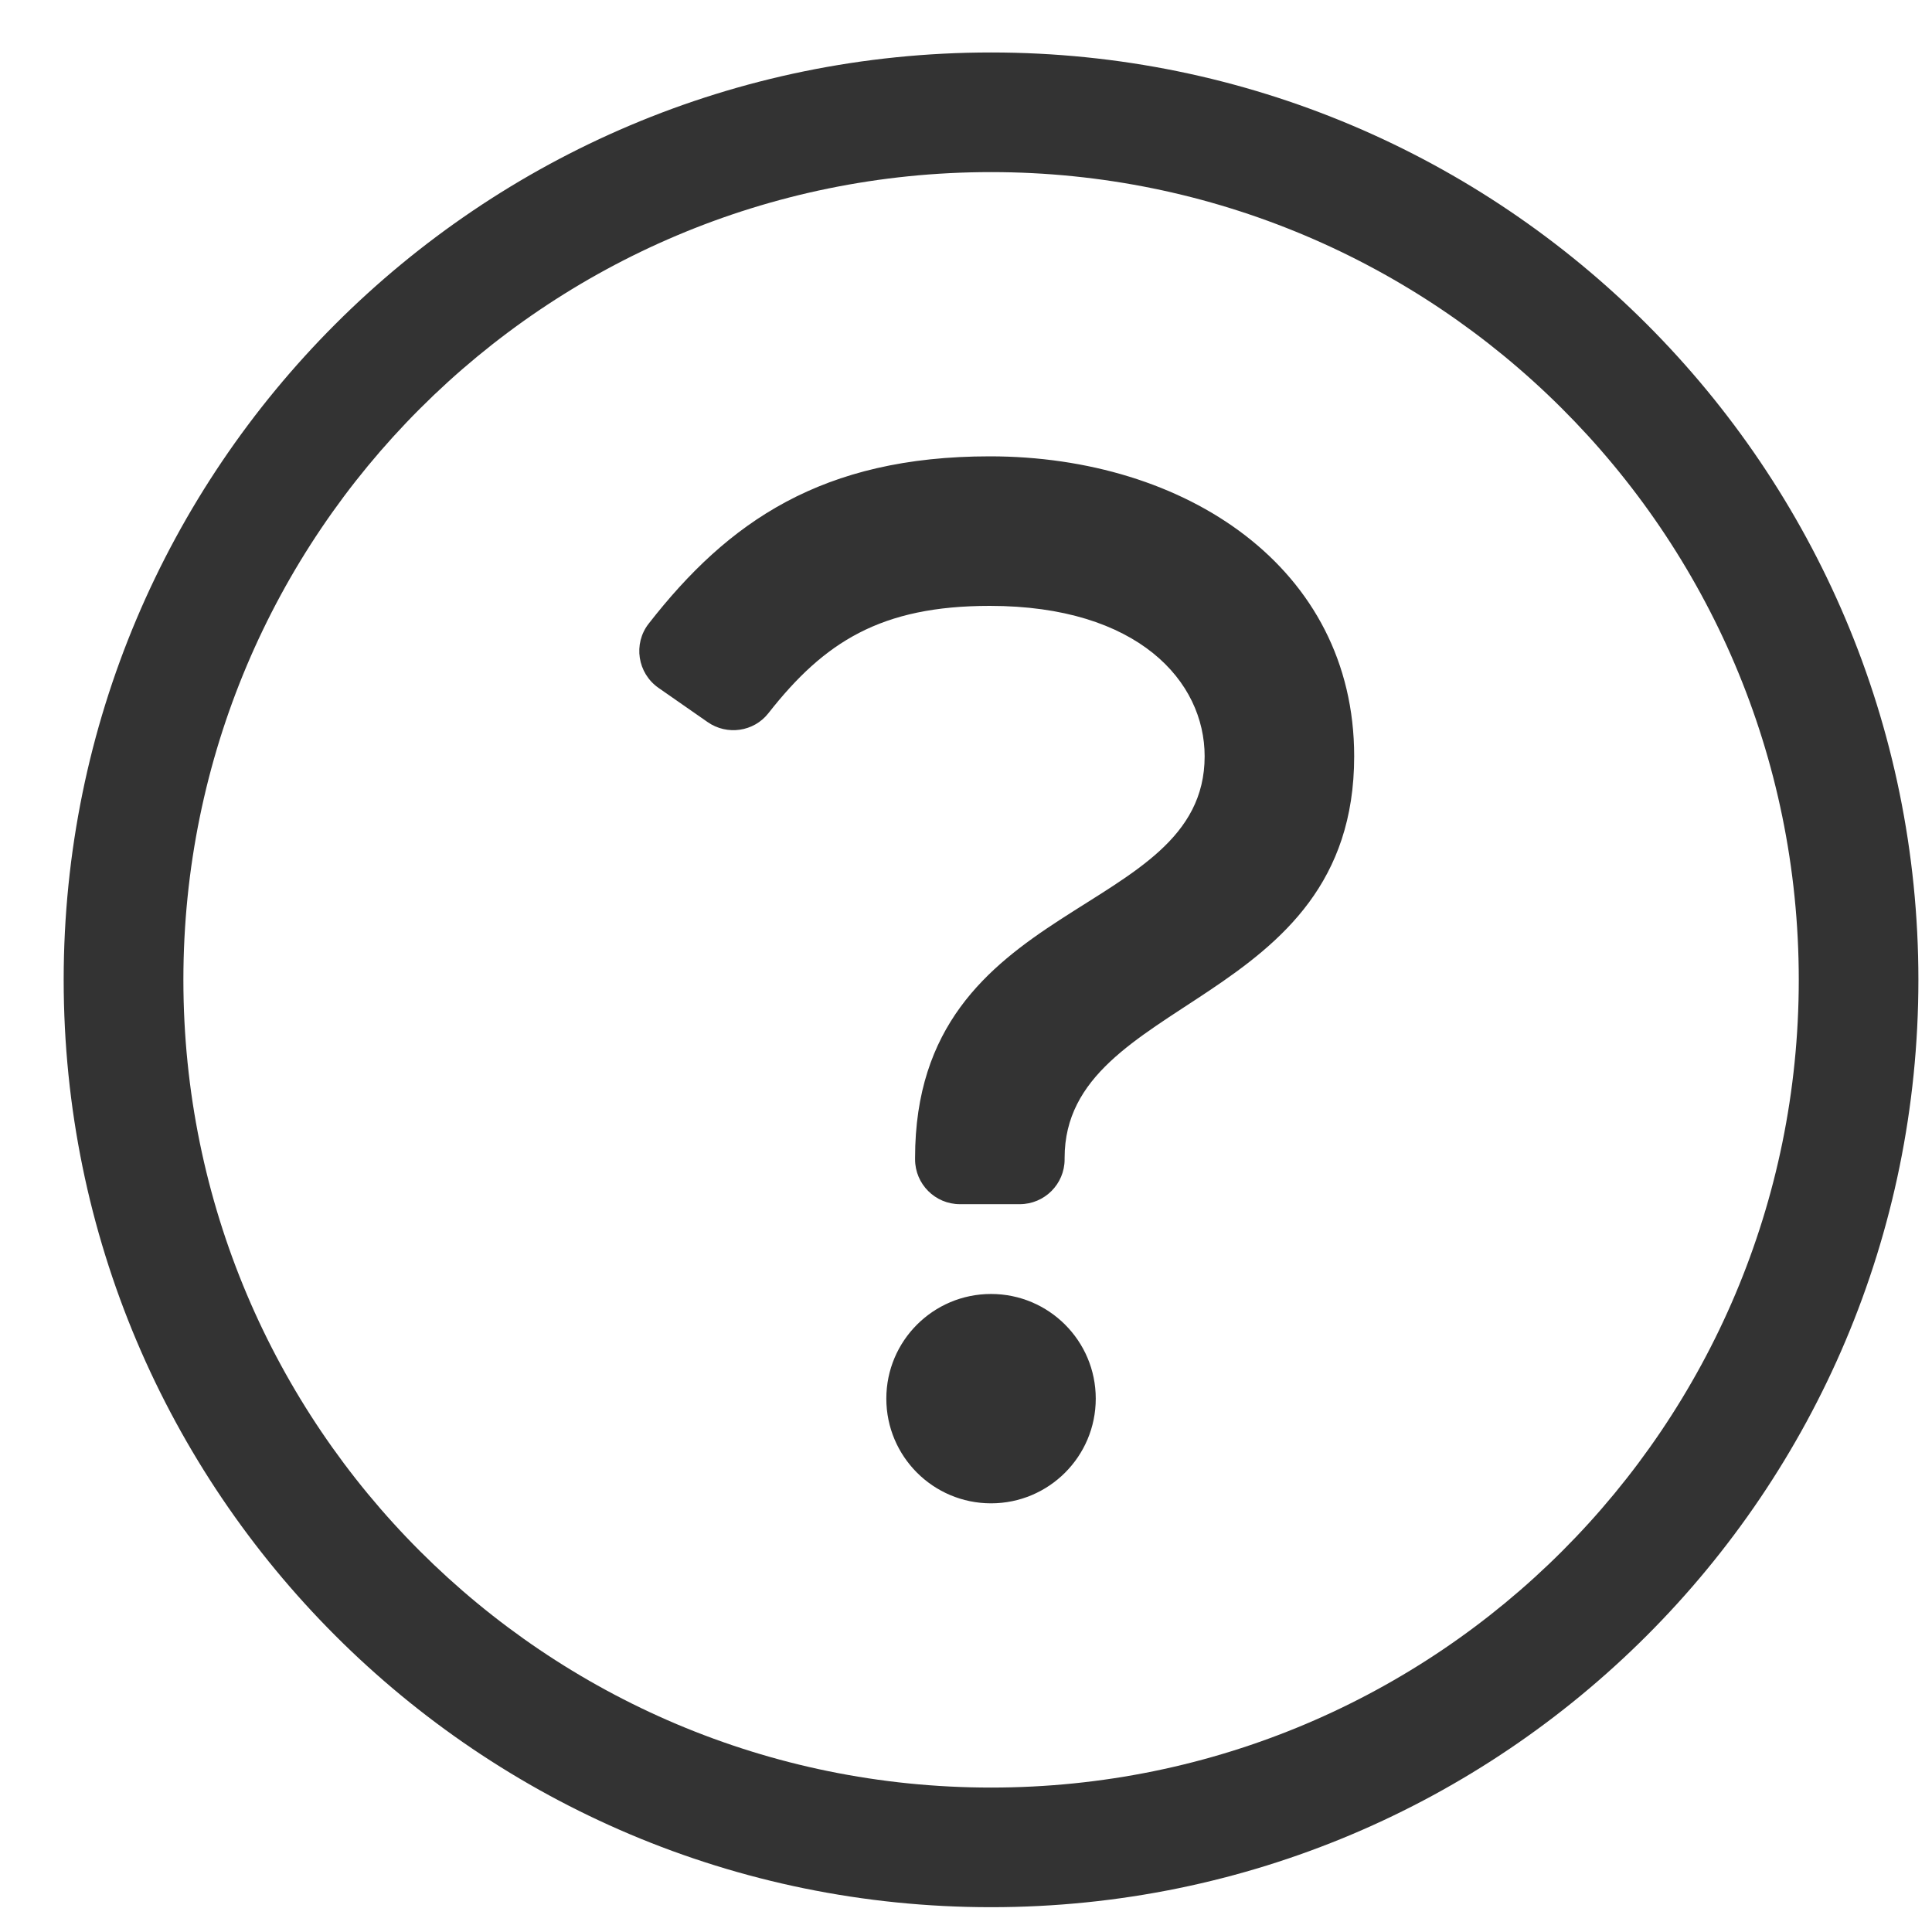 <svg width="25" height="25" viewBox="0 0 25 25" fill="none" xmlns="http://www.w3.org/2000/svg">
<g clip-path="url(#clip0_37_7414)">
<path d="M12.824 16.744C12.076 16.744 11.469 17.35 11.469 18.098C11.469 18.847 12.076 19.453 12.824 19.453C13.572 19.453 14.179 18.847 14.179 18.098C14.179 17.35 13.572 16.744 12.824 16.744ZM13.195 15.582H12.421C12.101 15.582 11.841 15.322 11.841 15.002V14.983C11.841 11.579 15.588 11.905 15.588 9.786C15.588 8.818 14.728 7.84 12.808 7.84C11.398 7.84 10.666 8.307 9.943 9.229C9.754 9.47 9.408 9.519 9.157 9.344L8.521 8.901C8.249 8.711 8.19 8.331 8.394 8.07C9.421 6.752 10.639 5.905 12.808 5.905C15.34 5.905 17.523 7.344 17.523 9.786C17.523 13.048 13.776 12.876 13.776 14.983V15.002C13.776 15.322 13.516 15.582 13.195 15.582ZM12.824 2.227C18.564 2.227 23.276 6.876 23.276 12.679C23.276 18.451 18.601 23.131 12.824 23.131C7.054 23.131 2.373 18.458 2.373 12.679C2.373 6.911 7.047 2.227 12.824 2.227ZM12.824 0.679C6.197 0.679 0.824 6.054 0.824 12.679C0.824 19.308 6.197 24.679 12.824 24.679C19.451 24.679 24.824 19.308 24.824 12.679C24.824 6.054 19.451 0.679 12.824 0.679Z" fill="black" fill-opacity="0.8"/>
</g>
<defs>
<clipPath id="clip0_37_7414">
<rect width="24" height="24" fill="white" transform="translate(0.824 0.679)"/>
</clipPath>
</defs>
</svg>
